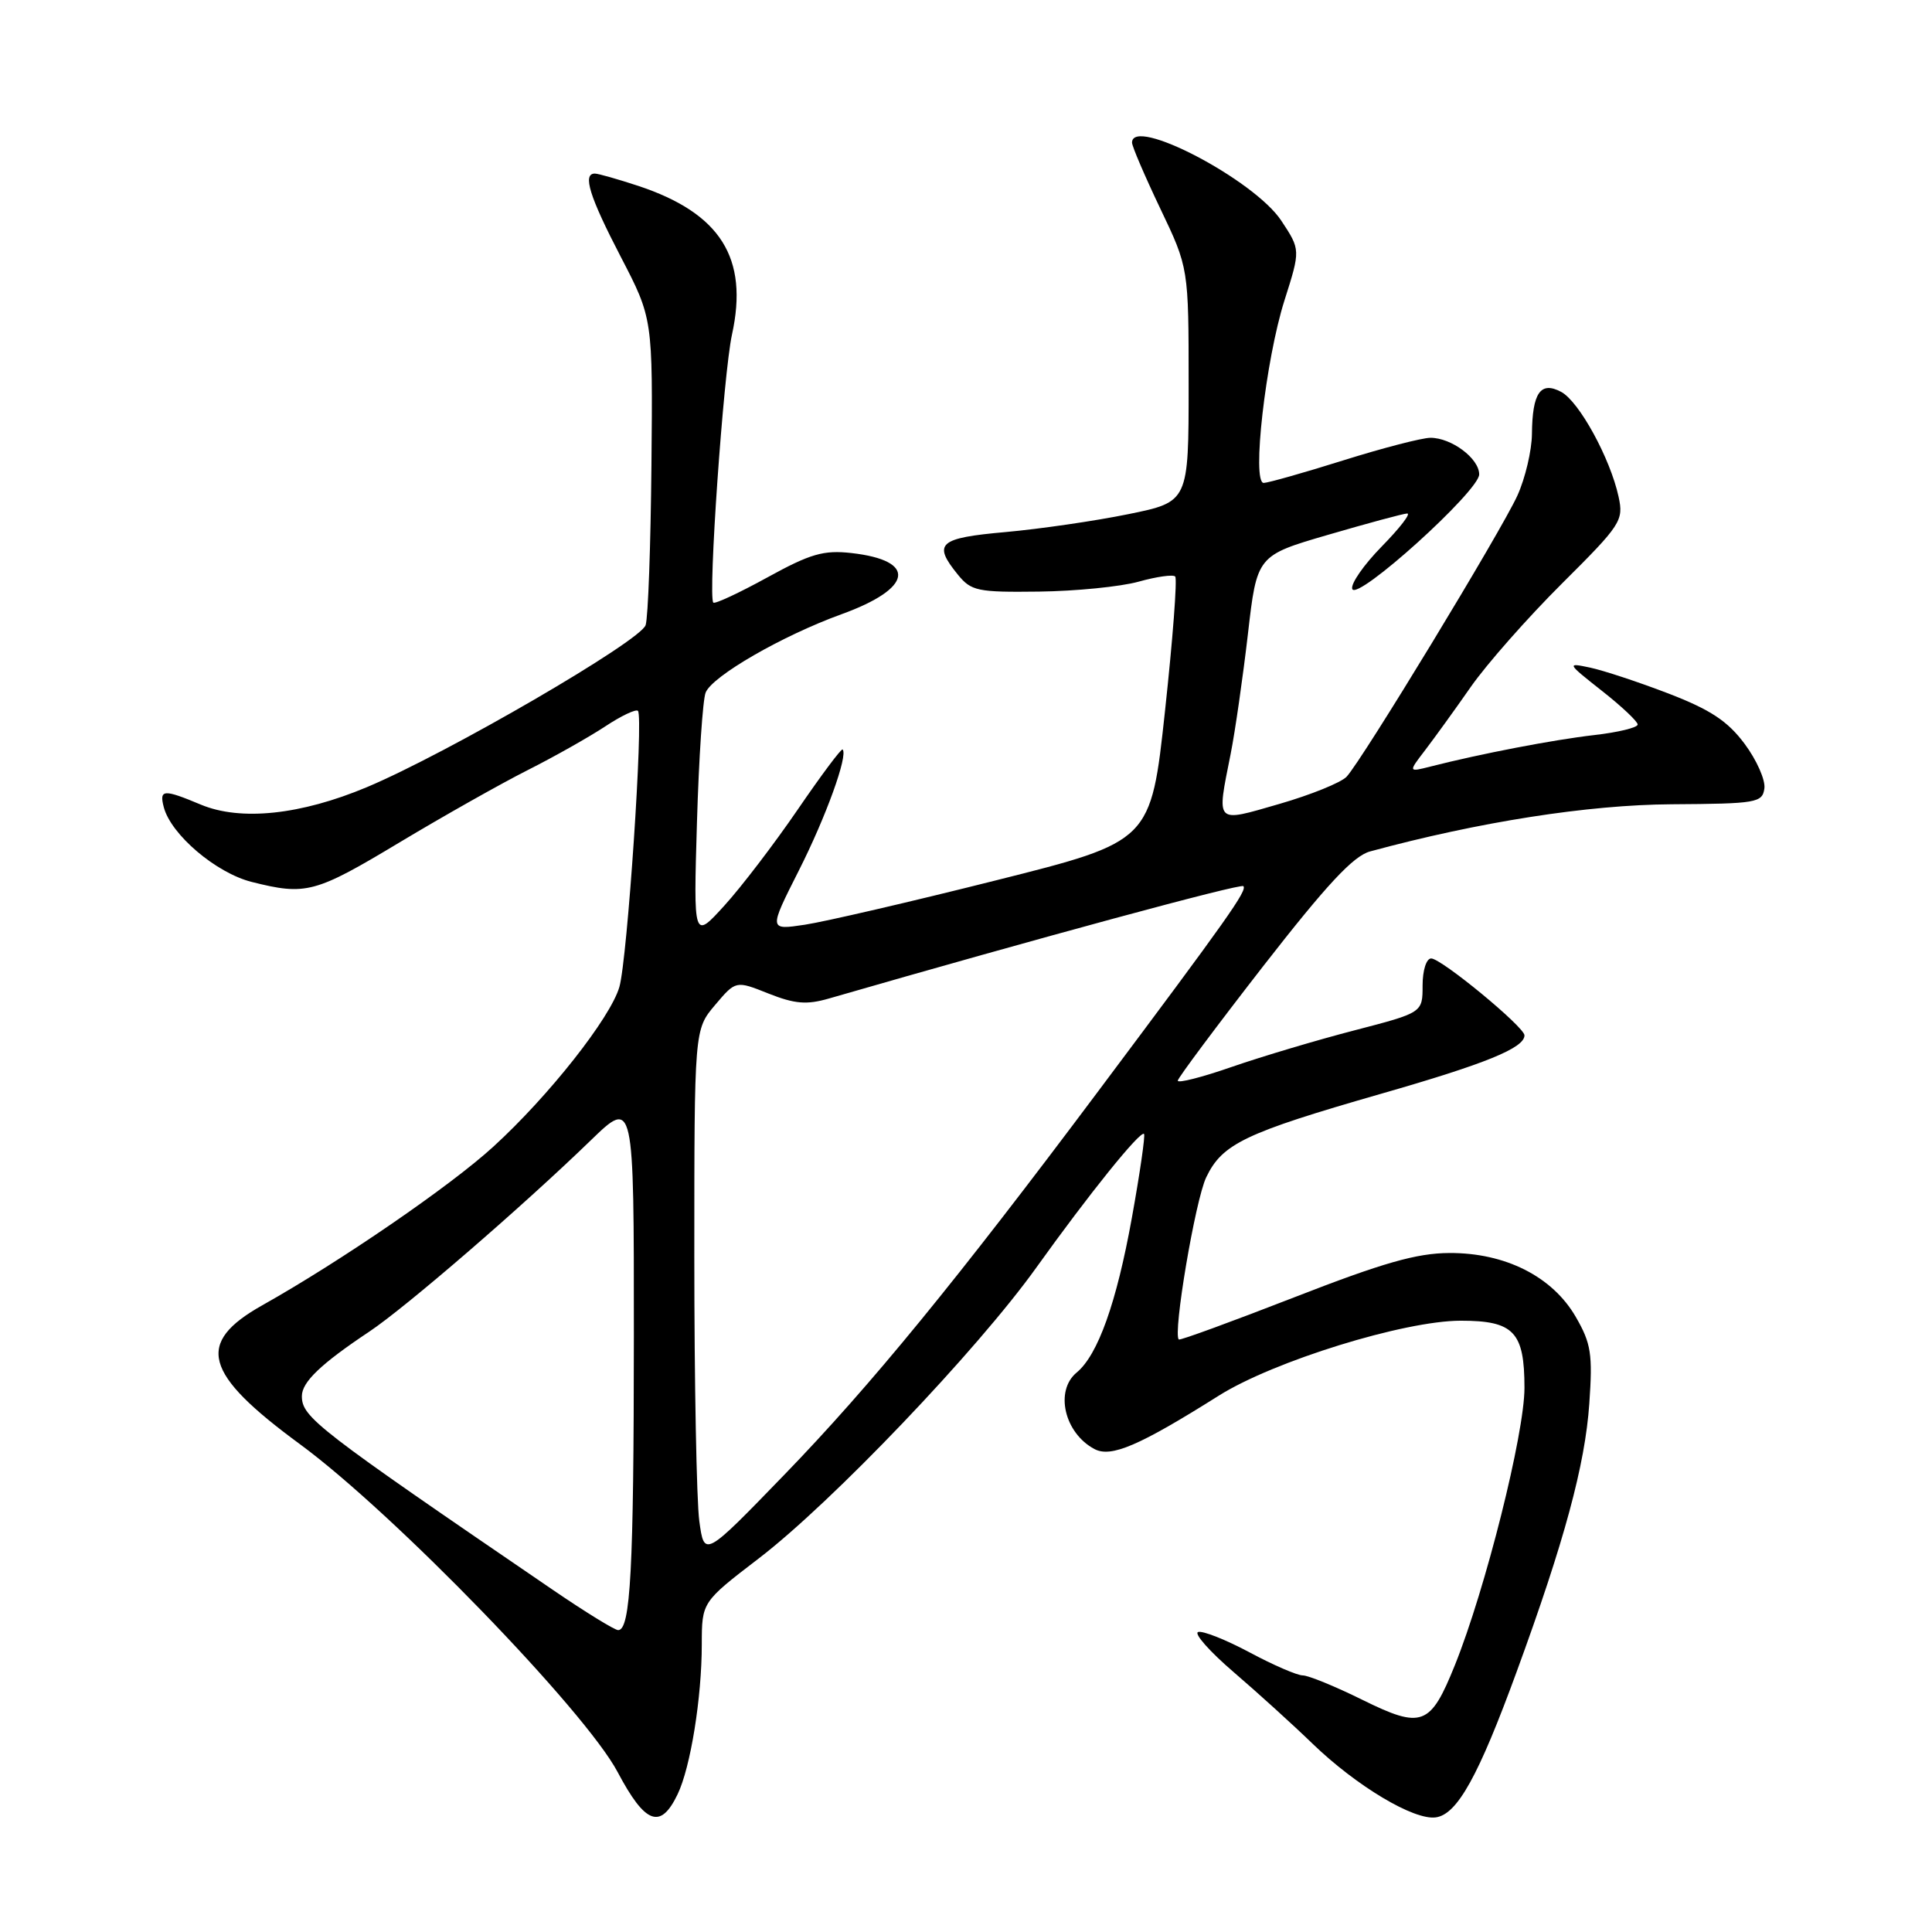 <?xml version="1.0" encoding="UTF-8" standalone="no"?>
<!DOCTYPE svg PUBLIC "-//W3C//DTD SVG 1.1//EN" "http://www.w3.org/Graphics/SVG/1.1/DTD/svg11.dtd" >
<svg xmlns="http://www.w3.org/2000/svg" xmlns:xlink="http://www.w3.org/1999/xlink" version="1.1" viewBox="0 0 256 256">
 <g >
 <path fill="currentColor"
d=" M 89.79 237.74 C 91.50 234.19 92.99 224.96 92.99 217.89 C 93.00 212.28 93.00 212.28 100.54 206.50 C 110.23 199.08 129.46 178.93 137.29 168.00 C 144.29 158.22 151.10 149.77 151.59 150.25 C 151.77 150.44 151.05 155.43 149.98 161.36 C 147.95 172.61 145.48 179.55 142.66 181.87 C 139.74 184.29 141.03 189.88 145.01 192.00 C 147.21 193.18 150.94 191.58 161.50 184.93 C 168.76 180.36 186.06 175.00 193.56 175.00 C 200.59 175.00 202.00 176.48 202.00 183.90 C 202.00 189.98 196.83 210.58 192.78 220.64 C 189.53 228.71 188.42 229.13 180.51 225.23 C 176.91 223.45 173.36 222.00 172.62 222.00 C 171.88 222.00 168.71 220.63 165.56 218.94 C 162.41 217.26 159.35 216.05 158.76 216.25 C 158.17 216.44 160.28 218.83 163.45 221.55 C 166.62 224.27 171.33 228.54 173.91 231.04 C 179.73 236.66 187.37 241.23 190.26 240.81 C 193.10 240.41 195.91 235.34 200.97 221.50 C 207.29 204.23 210.03 194.11 210.59 186.00 C 211.05 179.42 210.83 178.01 208.80 174.50 C 205.71 169.15 199.46 165.99 192.04 166.03 C 187.71 166.05 183.23 167.33 171.50 171.90 C 163.25 175.11 156.37 177.63 156.20 177.49 C 155.38 176.80 158.38 159.03 159.83 156.00 C 161.96 151.55 164.95 150.12 183.00 144.93 C 196.85 140.96 202.00 138.86 202.00 137.19 C 202.00 136.08 190.99 127.00 189.64 127.00 C 189.00 127.00 188.50 128.57 188.50 130.59 C 188.50 134.18 188.50 134.18 179.50 136.52 C 174.55 137.80 167.24 139.98 163.25 141.36 C 159.26 142.75 156.03 143.57 156.06 143.19 C 156.10 142.81 161.18 136.00 167.35 128.06 C 175.79 117.22 179.32 113.42 181.54 112.82 C 195.98 108.90 210.44 106.64 221.50 106.57 C 232.75 106.50 233.52 106.37 233.79 104.48 C 233.95 103.37 232.77 100.71 231.17 98.56 C 228.91 95.53 226.64 94.04 221.07 91.89 C 217.11 90.37 212.44 88.83 210.69 88.46 C 207.57 87.80 207.60 87.86 212.25 91.53 C 214.86 93.58 217.00 95.60 217.00 96.00 C 217.00 96.41 214.41 97.04 211.25 97.40 C 205.85 98.02 196.22 99.87 189.55 101.57 C 186.60 102.32 186.60 102.32 188.83 99.41 C 190.05 97.81 192.79 94.03 194.90 91.00 C 197.02 87.97 202.45 81.82 206.97 77.32 C 214.79 69.54 215.16 68.98 214.47 65.82 C 213.37 60.74 209.25 53.21 206.87 51.93 C 204.13 50.47 203.04 52.03 202.99 57.50 C 202.97 59.70 202.10 63.38 201.06 65.67 C 198.91 70.40 180.47 100.75 178.43 102.92 C 177.69 103.70 173.69 105.32 169.54 106.52 C 160.91 109.01 161.20 109.30 163.07 99.89 C 163.66 96.92 164.68 89.80 165.35 84.06 C 166.55 73.61 166.55 73.61 176.03 70.85 C 181.24 69.33 185.93 68.06 186.46 68.04 C 186.99 68.02 185.47 69.98 183.09 72.41 C 180.72 74.83 178.95 77.36 179.18 78.04 C 179.75 79.74 196.00 65.06 196.00 62.86 C 196.00 60.75 192.32 58.00 189.53 58.01 C 188.41 58.02 183.22 59.36 178.00 61.00 C 172.78 62.64 168.03 63.98 167.45 63.99 C 165.84 64.01 167.70 47.67 170.20 39.80 C 172.33 33.10 172.33 33.10 169.77 29.23 C 166.18 23.81 150.00 15.35 150.00 18.90 C 150.00 19.39 151.69 23.33 153.75 27.65 C 157.50 35.50 157.50 35.50 157.50 51.00 C 157.50 66.50 157.50 66.50 149.50 68.13 C 145.10 69.03 137.79 70.09 133.25 70.50 C 124.36 71.29 123.56 72.01 126.92 76.14 C 128.69 78.32 129.53 78.49 137.67 78.39 C 142.53 78.33 148.46 77.74 150.85 77.08 C 153.24 76.41 155.44 76.10 155.72 76.39 C 156.01 76.67 155.40 84.69 154.37 94.20 C 152.50 111.50 152.50 111.50 131.98 116.65 C 120.69 119.49 109.29 122.13 106.65 122.53 C 101.86 123.25 101.86 123.25 105.84 115.37 C 109.45 108.23 112.40 100.07 111.65 99.31 C 111.48 99.15 108.81 102.73 105.71 107.26 C 102.61 111.79 98.23 117.53 95.98 120.00 C 91.89 124.50 91.89 124.50 92.35 109.00 C 92.60 100.47 93.12 92.72 93.50 91.77 C 94.38 89.58 103.65 84.24 111.47 81.40 C 120.97 77.97 121.58 74.27 112.81 73.28 C 109.13 72.87 107.39 73.37 101.68 76.51 C 97.95 78.56 94.73 80.06 94.52 79.85 C 93.79 79.13 95.86 49.51 96.99 44.34 C 99.22 34.19 95.48 28.25 84.57 24.63 C 81.86 23.74 79.27 23.00 78.82 23.00 C 77.16 23.00 78.10 26.03 82.25 34.02 C 86.50 42.20 86.50 42.20 86.32 61.59 C 86.22 72.25 85.88 81.81 85.55 82.83 C 84.88 84.94 59.30 99.81 48.62 104.30 C 39.85 107.98 31.90 108.82 26.62 106.62 C 21.66 104.54 21.08 104.58 21.70 106.95 C 22.65 110.59 28.63 115.67 33.35 116.86 C 40.55 118.67 41.73 118.36 52.93 111.63 C 58.76 108.13 66.42 103.81 69.95 102.03 C 73.48 100.25 78.09 97.64 80.20 96.25 C 82.31 94.85 84.26 93.93 84.53 94.19 C 85.29 94.96 83.13 127.12 82.07 130.78 C 80.88 134.88 72.73 145.22 65.37 151.94 C 59.69 157.14 45.13 167.13 34.75 172.96 C 25.86 177.96 26.95 181.97 39.74 191.36 C 52.12 200.45 77.53 226.67 81.84 234.81 C 85.50 241.72 87.53 242.47 89.79 237.74 Z  M 73.29 210.69 C 41.92 189.28 40.00 187.80 40.00 184.99 C 40.00 183.13 42.52 180.72 48.93 176.45 C 53.76 173.23 69.13 159.96 78.25 151.13 C 84.00 145.56 84.00 145.56 83.99 177.03 C 83.98 208.00 83.55 216.00 81.91 216.00 C 81.45 216.00 77.57 213.61 73.29 210.69 Z  M 92.66 201.54 C 92.30 198.89 92.00 183.15 92.00 166.57 C 92.00 136.42 92.00 136.42 94.75 133.17 C 97.50 129.92 97.50 129.92 101.83 131.65 C 105.32 133.03 106.89 133.16 109.83 132.31 C 137.50 124.32 164.37 117.04 164.75 117.42 C 165.30 117.97 162.72 121.62 145.59 144.50 C 126.73 169.71 115.33 183.64 103.91 195.43 C 93.32 206.37 93.32 206.37 92.66 201.54 Z "/>
</g>
</svg>